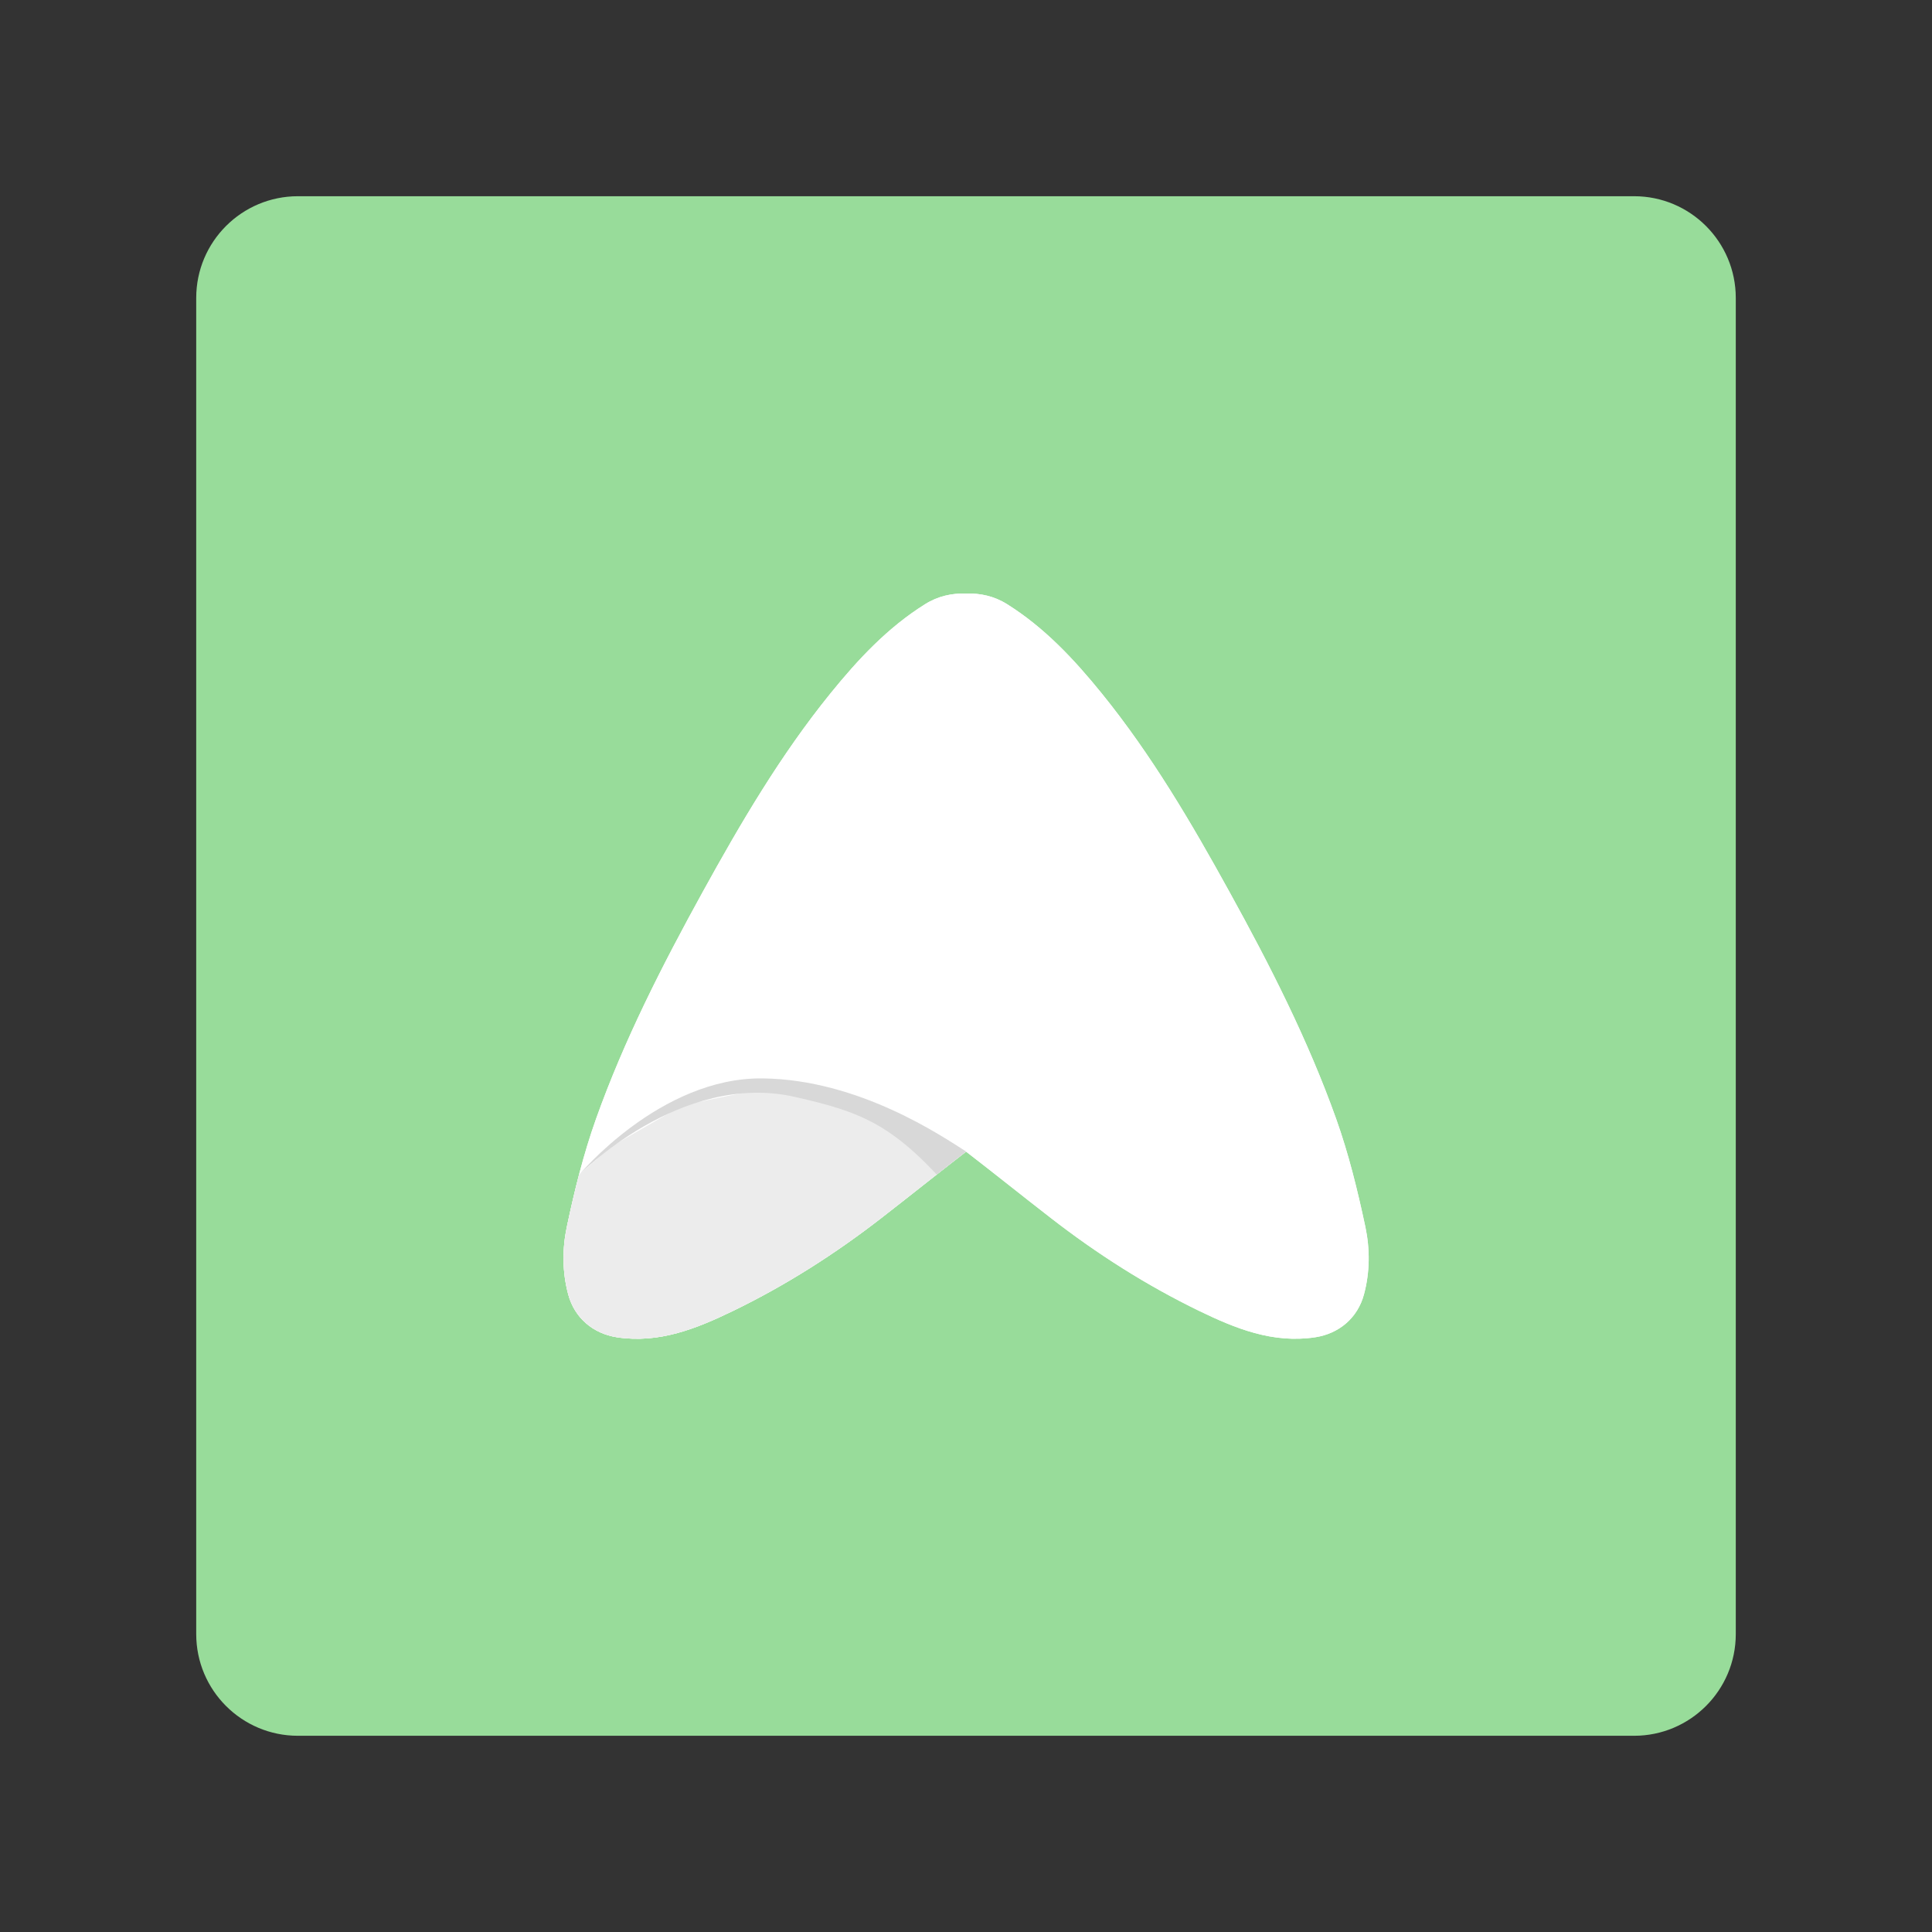 <?xml version="1.0" encoding="UTF-8"?><svg id="a" xmlns="http://www.w3.org/2000/svg" width="192" height="192" xmlns:xlink="http://www.w3.org/1999/xlink" viewBox="0 0 192 192"><rect x="0" y="0" width="192" height="192" fill="#333333" stroke="none"/><defs><style>.g{fill:#fff;}.h{fill:#d8d8d8;}.i{clip-path:url(#e);}.j{fill:#98dc9a;fill-rule:evenodd;}.k{fill:#ececec;}</style><clipPath id="e"><path d="M96,58.98c-1.4-.03-2.77,.25-4.06,1.06-3.73,2.33-6.67,5.49-9.41,8.87-4.95,6.11-8.91,12.86-12.69,19.72-4.02,7.3-7.81,14.71-10.61,22.57-1.24,3.48-2.14,7.11-2.9,10.73-.46,2.18-.46,4.48,.14,6.71,.63,2.34,2.48,3.9,4.86,4.26,4.19,.63,7.89-.87,11.51-2.62,5.24-2.54,10.14-5.66,14.74-9.23,2.84-2.2,5.55-4.38,8.43-6.6,2.88,2.22,5.59,4.4,8.43,6.6,4.6,3.57,9.5,6.69,14.74,9.23,3.61,1.75,7.31,3.25,11.51,2.62,2.38-.36,4.23-1.92,4.86-4.26,.6-2.23,.6-4.52,.14-6.71-.77-3.62-1.66-7.25-2.9-10.73-2.8-7.85-6.58-15.27-10.61-22.57-3.78-6.86-7.74-13.61-12.69-19.72-2.74-3.38-5.69-6.54-9.41-8.87-1.29-.81-2.66-1.09-4.06-1.06" style="fill:#fff;"/></clipPath></defs><g id="b"><g id="c"><path id="d" d="M29.61,19.5H162.39c5.59,0,10.11,4.53,10.11,10.11h0V162.39c0,5.59-4.53,10.11-10.11,10.11H29.61c-5.59,0-10.11-4.53-10.11-10.11V29.61c0-5.59,4.53-10.11,10.11-10.11h0Z" style="fill:#98dc9a; fill-rule:evenodd;"/><g><path d="M96,58.98c-1.4-.03-2.77,.25-4.06,1.06-3.73,2.33-6.67,5.49-9.41,8.87-4.95,6.11-8.91,12.86-12.69,19.72-4.02,7.3-7.81,14.71-10.61,22.57-1.24,3.48-2.14,7.11-2.9,10.73-.46,2.18-.46,4.48,.14,6.71,.63,2.34,2.48,3.9,4.86,4.26,4.19,.63,7.89-.87,11.51-2.62,5.24-2.54,10.14-5.66,14.74-9.23,2.84-2.2,5.55-4.38,8.43-6.6,2.88,2.22,5.59,4.4,8.43,6.6,4.6,3.57,9.5,6.69,14.74,9.23,3.61,1.75,7.31,3.25,11.51,2.62,2.38-.36,4.23-1.92,4.86-4.26,.6-2.23,.6-4.52,.14-6.71-.77-3.62-1.66-7.25-2.9-10.73-2.8-7.85-6.58-15.27-10.61-22.57-3.78-6.86-7.74-13.61-12.69-19.72-2.74-3.38-5.69-6.54-9.41-8.87-1.29-.81-2.66-1.09-4.06-1.06" style="fill:#fff;"/><g style="clip-path:url(#e);"><path d="M96,58.98c-1.4-.03-2.77,.25-4.06,1.06-3.73,2.33-6.67,5.49-9.41,8.87-4.95,6.11-8.91,12.86-12.69,19.72-4.02,7.3-7.81,14.71-10.61,22.57-1.24,3.48-2.14,7.11-2.9,10.73-.46,2.18-.46,4.48,.14,6.71,.63,2.34,2.48,3.9,4.86,4.26,4.19,.63,7.89-.87,11.51-2.62,5.24-2.54,10.14-5.66,14.74-9.23,2.84-2.2,5.55-4.38,8.43-6.6,2.88,2.22,5.59,4.4,8.43,6.6,4.6,3.57,9.5,6.69,14.74,9.23,3.61,1.75,7.31,3.25,11.51,2.62,2.38-.36,4.23-1.92,4.86-4.26,.6-2.23,.6-4.52,.14-6.71-.77-3.62-1.66-7.25-2.9-10.73-2.8-7.85-6.58-15.27-10.61-22.57-3.78-6.86-7.74-13.61-12.69-19.72-2.74-3.38-5.69-6.54-9.41-8.87-1.29-.81-2.66-1.09-4.06-1.06" style="fill:#fff;"/><path d="M54.06,128.15l1.01-10.4,2.46-.98,3.15-2.79,7.2-4.16,7.96-1.62,11.48,2.41,8.42,6.16s-18.97,21.63-19.4,21.63-24.62-1.01-24.62-1.01l2.34-9.25Z" style="fill:#ececec;"/><path d="M96,114.43c-2.35-1.49-10.62-7.16-20.23-7.26-10.18-.11-18.24,9.61-18.24,9.61,0,0,10.09-10.36,21.47-7.77,6.78,1.54,9.98,2.77,16.07,9.95l.93-4.52Z" style="fill:#d8d8d8;"/></g></g></g></g><g id="f"/></svg>